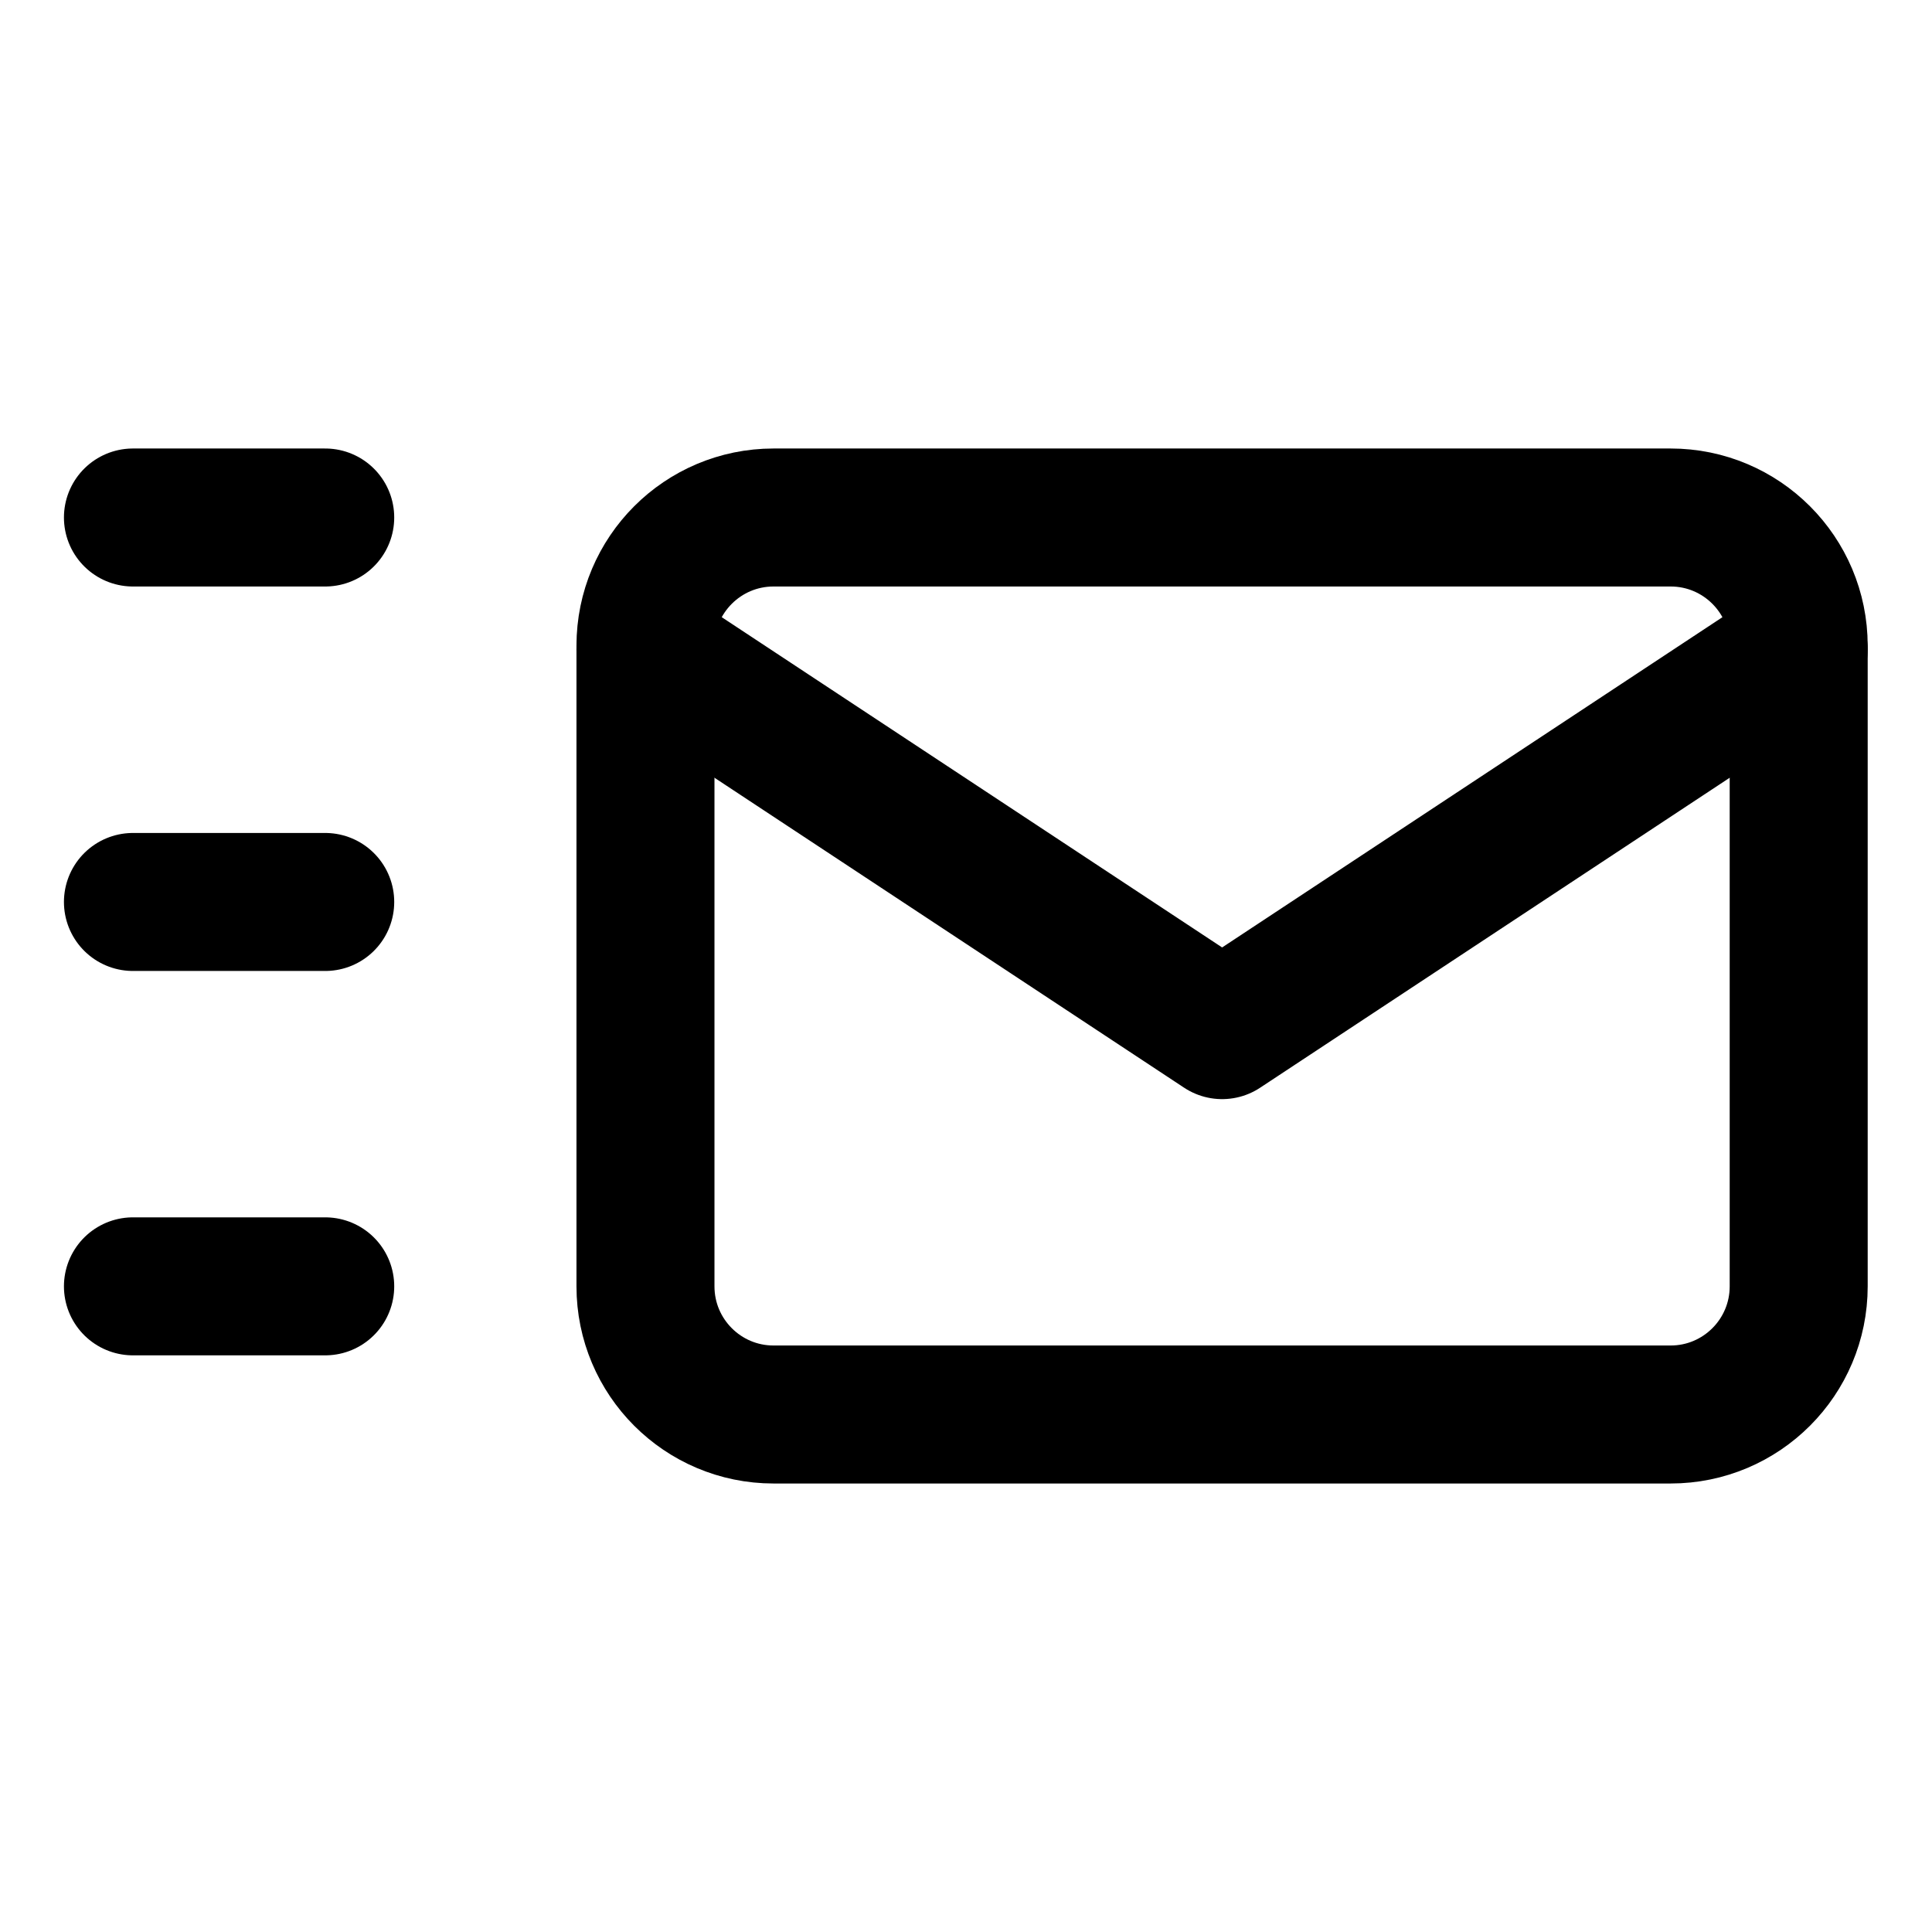 <svg width="21" height="21" viewBox="0 0 21 21" fill="none" xmlns="http://www.w3.org/2000/svg">
<path d="M18.159 5.625H8.408C7.639 5.625 7.016 6.249 7.016 7.018V13.982C7.016 14.751 7.639 15.375 8.408 15.375H18.159C18.928 15.375 19.551 14.751 19.551 13.982V7.018C19.551 6.249 18.928 5.625 18.159 5.625Z" stroke="black" stroke-width="1.5" stroke-linecap="round" stroke-linejoin="round"/>
<path d="M7.016 7.06L13.284 11.197L19.551 7.06" stroke="black" stroke-width="1.5" stroke-linecap="round" stroke-linejoin="round"/>
<path d="M1.445 5.625H3.535" stroke="black" stroke-width="1.5" stroke-linecap="round" stroke-linejoin="round"/>
<path d="M1.445 9.804H3.535" stroke="black" stroke-width="1.5" stroke-linecap="round" stroke-linejoin="round"/>
<path d="M1.445 13.982H3.535" stroke="black" stroke-width="1.5" stroke-linecap="round" stroke-linejoin="round"/>
</svg>
